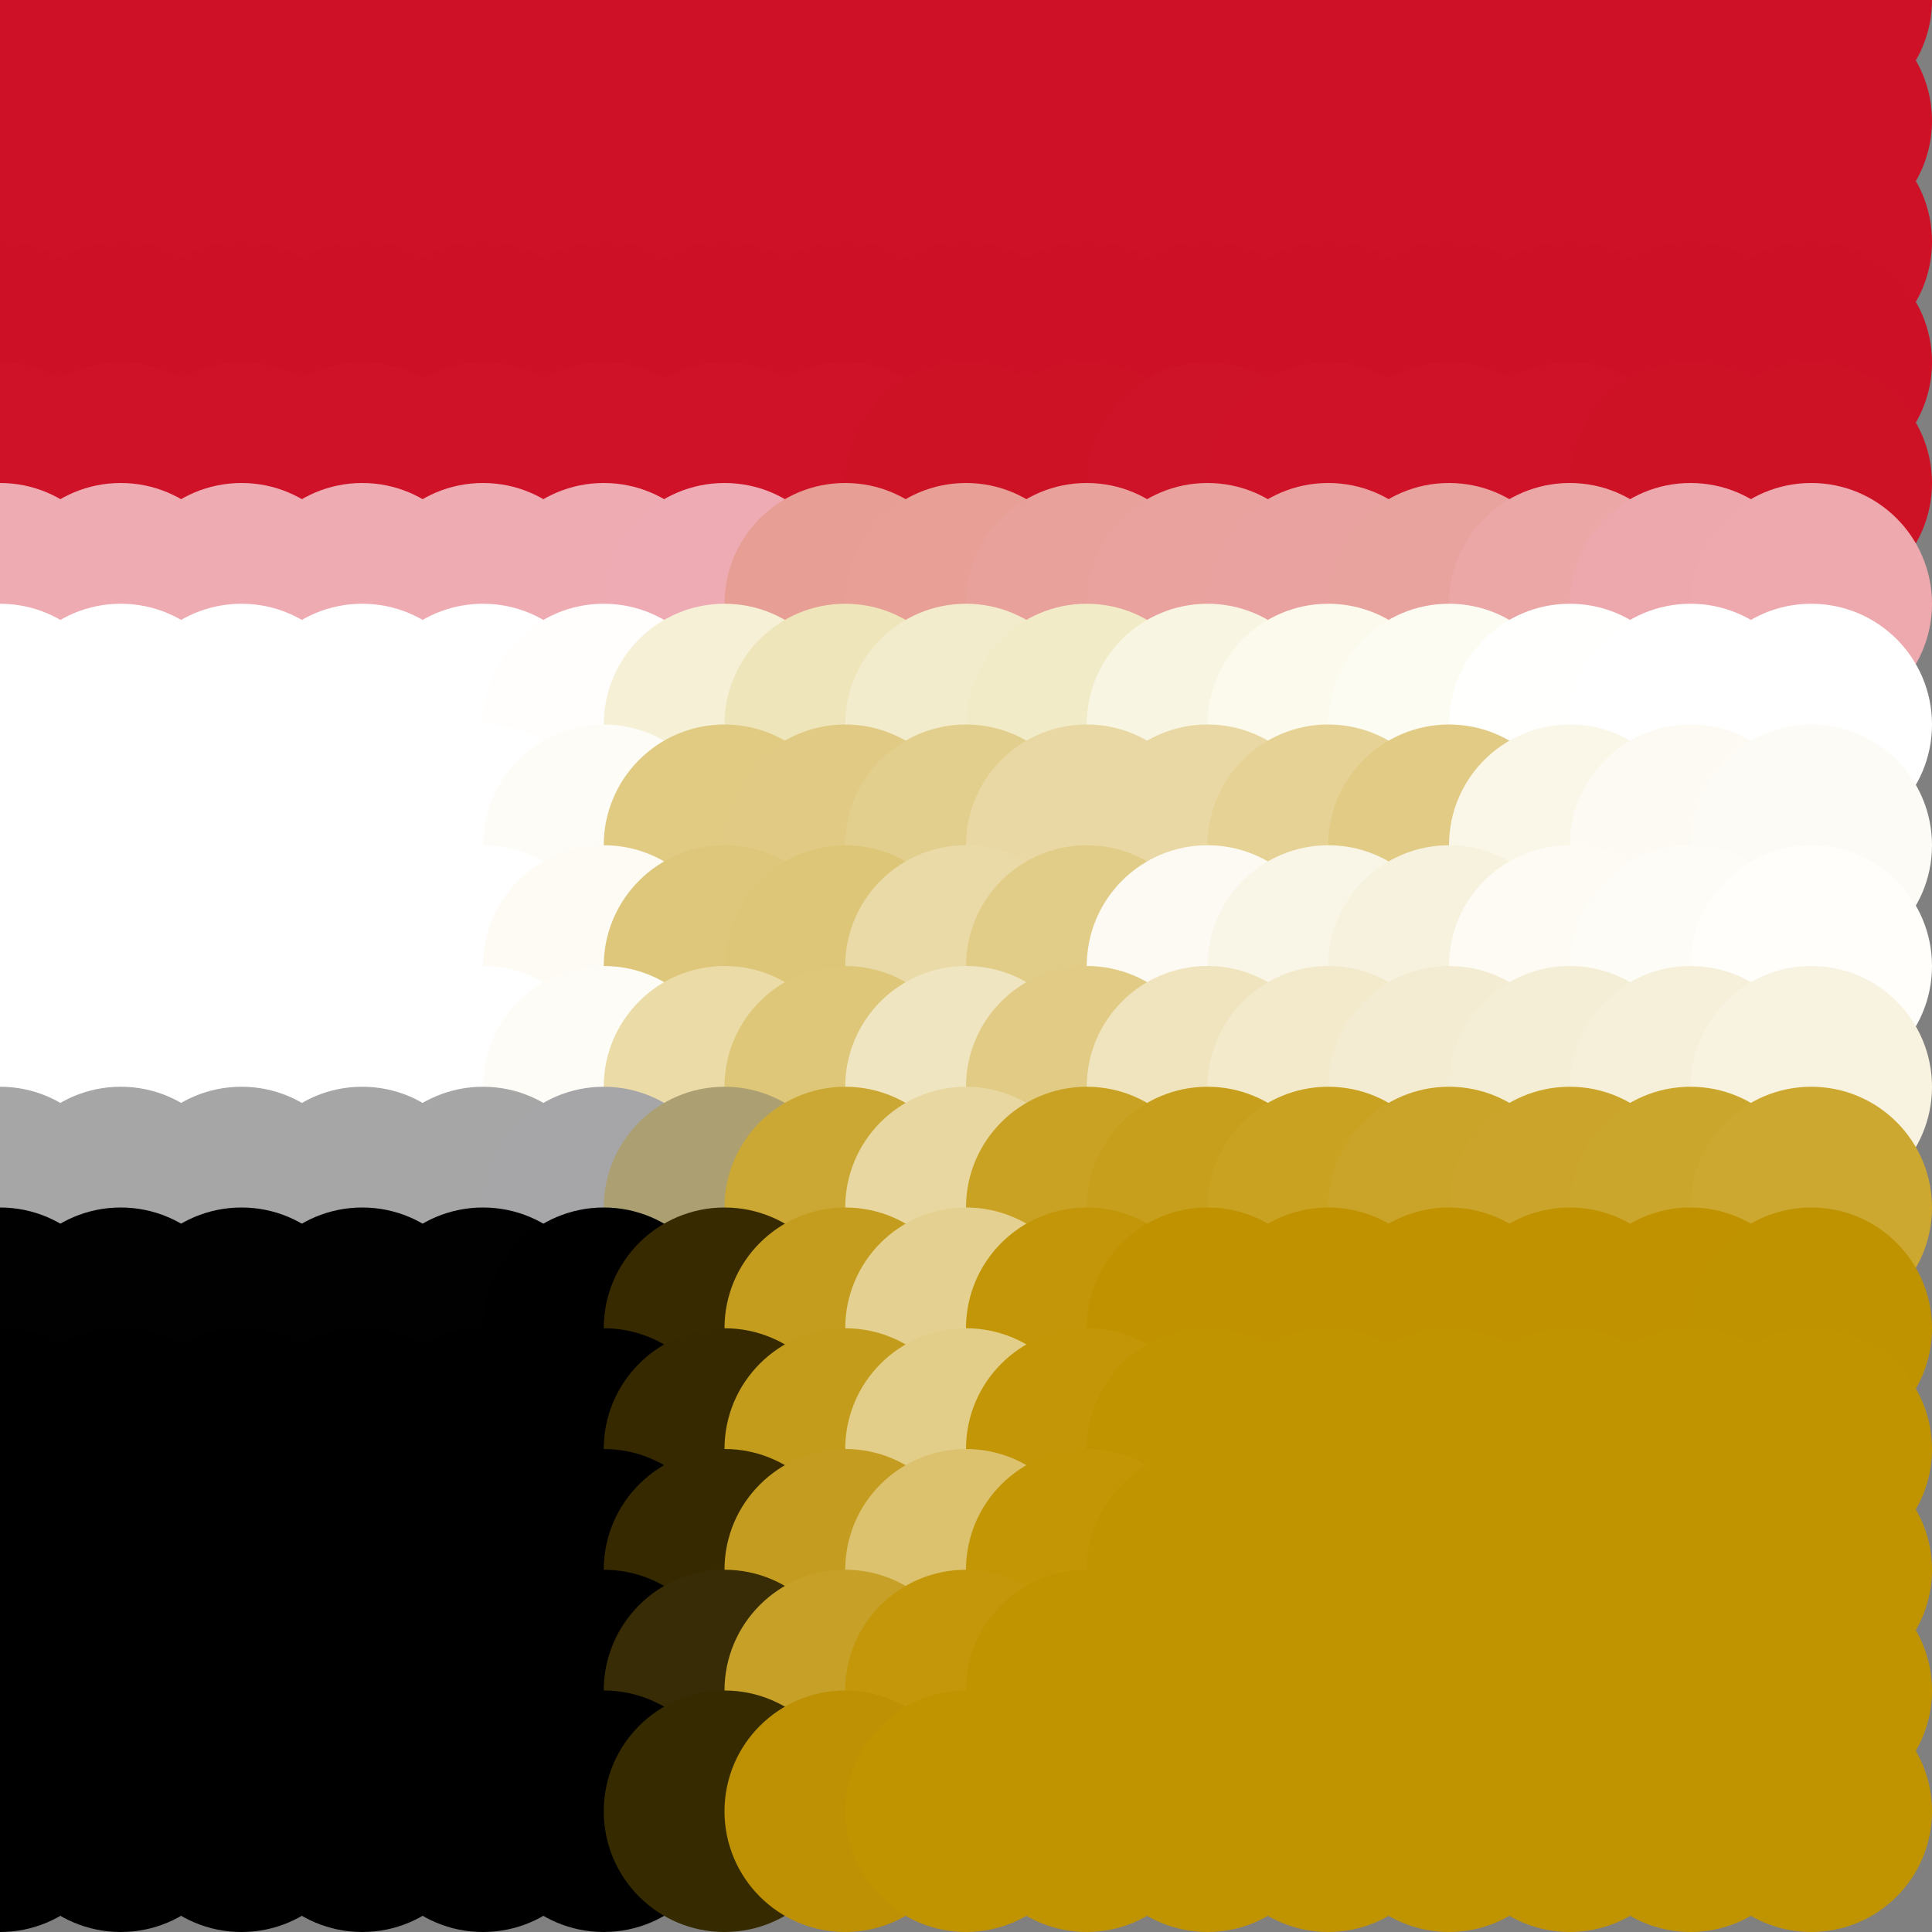 <?xml version="1.0" standalone="no"?>
<!DOCTYPE svg PUBLIC "-//W3C//DTD SVG 20010904//EN"
  "http://www.w3.org/TR/2001/REC-SVG-20010904/DTD/svg10.dtd">
<svg width="16" height="16">
  <rect width="100%" height="100%" fill="#808080" stroke="none"/>
  <circle cx="0" cy="0" r="1" fill="srgba(206,17,38,1)"/>
  <circle cx="1" cy="0" r="1" fill="srgba(206,17,38,1)"/>
  <circle cx="2" cy="0" r="1" fill="srgba(206,17,38,1)"/>
  <circle cx="3" cy="0" r="1" fill="srgba(206,17,38,1)"/>
  <circle cx="4" cy="0" r="1" fill="srgba(206,17,38,1)"/>
  <circle cx="5" cy="0" r="1" fill="srgba(206,17,38,1)"/>
  <circle cx="6" cy="0" r="1" fill="srgba(206,17,38,1)"/>
  <circle cx="7" cy="0" r="1" fill="srgba(206,17,38,1)"/>
  <circle cx="8" cy="0" r="1" fill="srgba(206,17,38,1)"/>
  <circle cx="9" cy="0" r="1" fill="srgba(206,17,38,1)"/>
  <circle cx="10" cy="0" r="1" fill="srgba(206,17,38,1)"/>
  <circle cx="11" cy="0" r="1" fill="srgba(206,17,38,1)"/>
  <circle cx="12" cy="0" r="1" fill="srgba(206,17,38,1)"/>
  <circle cx="13" cy="0" r="1" fill="srgba(206,17,38,1)"/>
  <circle cx="14" cy="0" r="1" fill="srgba(206,17,38,1)"/>
  <circle cx="15" cy="0" r="1" fill="srgba(206,17,38,1)"/>
  <circle cx="0" cy="1" r="1" fill="srgba(206,17,38,1)"/>
  <circle cx="1" cy="1" r="1" fill="srgba(206,17,38,1)"/>
  <circle cx="2" cy="1" r="1" fill="srgba(206,17,38,1)"/>
  <circle cx="3" cy="1" r="1" fill="srgba(206,17,38,1)"/>
  <circle cx="4" cy="1" r="1" fill="srgba(206,17,38,1)"/>
  <circle cx="5" cy="1" r="1" fill="srgba(206,17,38,1)"/>
  <circle cx="6" cy="1" r="1" fill="srgba(206,17,38,1)"/>
  <circle cx="7" cy="1" r="1" fill="srgba(206,17,38,1)"/>
  <circle cx="8" cy="1" r="1" fill="srgba(206,17,38,1)"/>
  <circle cx="9" cy="1" r="1" fill="srgba(206,17,38,1)"/>
  <circle cx="10" cy="1" r="1" fill="srgba(206,17,38,1)"/>
  <circle cx="11" cy="1" r="1" fill="srgba(206,17,38,1)"/>
  <circle cx="12" cy="1" r="1" fill="srgba(206,17,38,1)"/>
  <circle cx="13" cy="1" r="1" fill="srgba(206,17,38,1)"/>
  <circle cx="14" cy="1" r="1" fill="srgba(206,17,38,1)"/>
  <circle cx="15" cy="1" r="1" fill="srgba(206,17,38,1)"/>
  <circle cx="0" cy="2" r="1" fill="srgba(206,17,38,1)"/>
  <circle cx="1" cy="2" r="1" fill="srgba(206,17,38,1)"/>
  <circle cx="2" cy="2" r="1" fill="srgba(206,17,38,1)"/>
  <circle cx="3" cy="2" r="1" fill="srgba(206,17,38,1)"/>
  <circle cx="4" cy="2" r="1" fill="srgba(206,17,38,1)"/>
  <circle cx="5" cy="2" r="1" fill="srgba(206,17,38,1)"/>
  <circle cx="6" cy="2" r="1" fill="srgba(206,17,38,1)"/>
  <circle cx="7" cy="2" r="1" fill="srgba(206,17,38,1)"/>
  <circle cx="8" cy="2" r="1" fill="srgba(206,17,38,1)"/>
  <circle cx="9" cy="2" r="1" fill="srgba(206,17,38,1)"/>
  <circle cx="10" cy="2" r="1" fill="srgba(206,17,38,1)"/>
  <circle cx="11" cy="2" r="1" fill="srgba(206,17,38,1)"/>
  <circle cx="12" cy="2" r="1" fill="srgba(206,17,38,1)"/>
  <circle cx="13" cy="2" r="1" fill="srgba(206,17,38,1)"/>
  <circle cx="14" cy="2" r="1" fill="srgba(206,17,38,1)"/>
  <circle cx="15" cy="2" r="1" fill="srgba(206,17,38,1)"/>
  <circle cx="0" cy="3" r="1" fill="srgba(80.775%,6.625%,14.864%,1)"/>
  <circle cx="1" cy="3" r="1" fill="srgba(80.775%,6.625%,14.864%,1)"/>
  <circle cx="2" cy="3" r="1" fill="srgba(80.775%,6.625%,14.864%,1)"/>
  <circle cx="3" cy="3" r="1" fill="srgba(80.775%,6.625%,14.864%,1)"/>
  <circle cx="4" cy="3" r="1" fill="srgba(80.775%,6.625%,14.864%,1)"/>
  <circle cx="5" cy="3" r="1" fill="srgba(80.775%,6.625%,14.864%,1)"/>
  <circle cx="6" cy="3" r="1" fill="srgba(80.775%,6.625%,14.864%,1)"/>
  <circle cx="7" cy="3" r="1" fill="srgba(80.775%,6.625%,14.864%,1)"/>
  <circle cx="8" cy="3" r="1" fill="srgba(80.775%,6.625%,14.864%,1)"/>
  <circle cx="9" cy="3" r="1" fill="srgba(80.775%,6.625%,14.864%,1)"/>
  <circle cx="10" cy="3" r="1" fill="srgba(80.775%,6.625%,14.864%,1)"/>
  <circle cx="11" cy="3" r="1" fill="srgba(80.775%,6.625%,14.864%,1)"/>
  <circle cx="12" cy="3" r="1" fill="srgba(80.775%,6.625%,14.864%,1)"/>
  <circle cx="13" cy="3" r="1" fill="srgba(80.775%,6.625%,14.864%,1)"/>
  <circle cx="14" cy="3" r="1" fill="srgba(80.775%,6.625%,14.864%,1)"/>
  <circle cx="15" cy="3" r="1" fill="srgba(80.775%,6.625%,14.864%,1)"/>
  <circle cx="0" cy="4" r="1" fill="srgba(80.87%,7.08%,15.279%,1)"/>
  <circle cx="1" cy="4" r="1" fill="srgba(80.87%,7.08%,15.279%,1)"/>
  <circle cx="2" cy="4" r="1" fill="srgba(80.87%,7.08%,15.279%,1)"/>
  <circle cx="3" cy="4" r="1" fill="srgba(80.87%,7.08%,15.279%,1)"/>
  <circle cx="4" cy="4" r="1" fill="srgba(80.87%,7.08%,15.279%,1)"/>
  <circle cx="5" cy="4" r="1" fill="srgba(80.87%,7.08%,15.279%,1)"/>
  <circle cx="6" cy="4" r="1" fill="srgba(80.873%,7.085%,15.291%,1)"/>
  <circle cx="7" cy="4" r="1" fill="srgba(80.911%,7.152%,15.447%,1)"/>
  <circle cx="8" cy="4" r="1" fill="srgba(80.852%,7.05%,15.206%,1)"/>
  <circle cx="9" cy="4" r="1" fill="srgba(80.85%,7.047%,15.198%,1)"/>
  <circle cx="10" cy="4" r="1" fill="srgba(80.859%,7.065%,15.241%,1)"/>
  <circle cx="11" cy="4" r="1" fill="srgba(80.871%,7.083%,15.285%,1)"/>
  <circle cx="12" cy="4" r="1" fill="srgba(80.882%,7.103%,15.332%,1)"/>
  <circle cx="13" cy="4" r="1" fill="srgba(80.865%,7.074%,15.261%,1)"/>
  <circle cx="14" cy="4" r="1" fill="srgba(80.847%,7.044%,15.19%,1)"/>
  <circle cx="15" cy="4" r="1" fill="srgba(80.853%,7.051%,15.212%,1)"/>
  <circle cx="0" cy="5" r="1" fill="srgba(93.179%,66.876%,69.798%,1)"/>
  <circle cx="1" cy="5" r="1" fill="srgba(93.179%,66.876%,69.798%,1)"/>
  <circle cx="2" cy="5" r="1" fill="srgba(93.179%,66.876%,69.798%,1)"/>
  <circle cx="3" cy="5" r="1" fill="srgba(93.179%,66.876%,69.798%,1)"/>
  <circle cx="4" cy="5" r="1" fill="srgba(93.179%,66.874%,69.796%,1)"/>
  <circle cx="5" cy="5" r="1" fill="srgba(93.19%,66.894%,69.842%,1)"/>
  <circle cx="6" cy="5" r="1" fill="srgba(93.321%,67.12%,70.373%,1)"/>
  <circle cx="7" cy="5" r="1" fill="srgba(90.399%,62.11%,58.543%,1)"/>
  <circle cx="8" cy="5" r="1" fill="srgba(90.457%,62.214%,58.804%,1)"/>
  <circle cx="9" cy="5" r="1" fill="srgba(91.058%,63.244%,61.222%,1)"/>
  <circle cx="10" cy="5" r="1" fill="srgba(91.18%,63.447%,61.691%,1)"/>
  <circle cx="11" cy="5" r="1" fill="srgba(91.296%,63.636%,62.156%,1)"/>
  <circle cx="12" cy="5" r="1" fill="srgba(91.344%,63.725%,62.347%,1)"/>
  <circle cx="13" cy="5" r="1" fill="srgba(92.033%,64.903%,65.124%,1)"/>
  <circle cx="14" cy="5" r="1" fill="srgba(92.673%,65.997%,67.712%,1)"/>
  <circle cx="15" cy="5" r="1" fill="srgba(92.758%,66.152%,68.084%,1)"/>
  <circle cx="0" cy="6" r="1" fill="white"/>
  <circle cx="1" cy="6" r="1" fill="white"/>
  <circle cx="2" cy="6" r="1" fill="white"/>
  <circle cx="3" cy="6" r="1" fill="white"/>
  <circle cx="4" cy="6" r="1" fill="white"/>
  <circle cx="5" cy="6" r="1" fill="srgba(99.675%,99.468%,98.685%,1)"/>
  <circle cx="6" cy="6" r="1" fill="srgba(95.969%,93.761%,83.772%,1)"/>
  <circle cx="7" cy="6" r="1" fill="srgba(93.378%,89.633%,73.312%,1)"/>
  <circle cx="8" cy="6" r="1" fill="srgba(95.007%,92.497%,79.927%,1)"/>
  <circle cx="9" cy="6" r="1" fill="srgba(94.639%,91.862%,78.439%,1)"/>
  <circle cx="10" cy="6" r="1" fill="srgba(97.204%,96.26%,88.82%,1)"/>
  <circle cx="11" cy="6" r="1" fill="srgba(98.128%,97.849%,92.552%,1)"/>
  <circle cx="12" cy="6" r="1" fill="srgba(98.746%,98.763%,95.05%,1)"/>
  <circle cx="13" cy="6" r="1" fill="srgba(99.837%,99.908%,99.393%,1)"/>
  <circle cx="14" cy="6" r="1" fill="white"/>
  <circle cx="15" cy="6" r="1" fill="white"/>
  <circle cx="0" cy="7" r="1" fill="white"/>
  <circle cx="1" cy="7" r="1" fill="white"/>
  <circle cx="2" cy="7" r="1" fill="white"/>
  <circle cx="3" cy="7" r="1" fill="white"/>
  <circle cx="4" cy="7" r="1" fill="white"/>
  <circle cx="5" cy="7" r="1" fill="srgba(99.165%,98.57%,96.638%,1)"/>
  <circle cx="6" cy="7" r="1" fill="srgba(87.977%,79.393%,51.415%,1)"/>
  <circle cx="7" cy="7" r="1" fill="srgba(88.08%,79.567%,51.792%,1)"/>
  <circle cx="8" cy="7" r="1" fill="srgba(88.897%,80.972%,55.082%,1)"/>
  <circle cx="9" cy="7" r="1" fill="srgba(91.083%,84.715%,63.912%,1)"/>
  <circle cx="10" cy="7" r="1" fill="srgba(91.099%,84.744%,63.984%,1)"/>
  <circle cx="11" cy="7" r="1" fill="srgba(89.616%,82.197%,57.969%,1)"/>
  <circle cx="12" cy="7" r="1" fill="srgba(88.141%,79.667%,51.99%,1)"/>
  <circle cx="13" cy="7" r="1" fill="srgba(97.73%,96.103%,90.799%,1)"/>
  <circle cx="14" cy="7" r="1" fill="srgba(98.7%,97.768%,94.727%,1)"/>
  <circle cx="15" cy="7" r="1" fill="srgba(99.065%,98.393%,96.205%,1)"/>
  <circle cx="0" cy="8" r="1" fill="white"/>
  <circle cx="1" cy="8" r="1" fill="white"/>
  <circle cx="2" cy="8" r="1" fill="white"/>
  <circle cx="3" cy="8" r="1" fill="white"/>
  <circle cx="4" cy="8" r="1" fill="white"/>
  <circle cx="5" cy="8" r="1" fill="srgba(98.897%,98.109%,95.599%,1)"/>
  <circle cx="6" cy="8" r="1" fill="srgba(87.108%,77.899%,48.069%,1)"/>
  <circle cx="7" cy="8" r="1" fill="srgba(86.99%,77.696%,47.341%,1)"/>
  <circle cx="8" cy="8" r="1" fill="srgba(91.511%,85.452%,65.649%,1)"/>
  <circle cx="9" cy="8" r="1" fill="srgba(88.504%,80.291%,53.462%,1)"/>
  <circle cx="10" cy="8" r="1" fill="srgba(98.83%,97.993%,95.259%,1)"/>
  <circle cx="11" cy="8" r="1" fill="srgba(97.603%,95.889%,90.292%,1)"/>
  <circle cx="12" cy="8" r="1" fill="srgba(96.812%,94.534%,87.094%,1)"/>
  <circle cx="13" cy="8" r="1" fill="srgba(98.894%,98.1%,95.515%,1)"/>
  <circle cx="14" cy="8" r="1" fill="srgba(99.127%,98.503%,96.463%,1)"/>
  <circle cx="15" cy="8" r="1" fill="srgba(99.614%,99.336%,98.433%,1)"/>
  <circle cx="0" cy="9" r="1" fill="white"/>
  <circle cx="1" cy="9" r="1" fill="white"/>
  <circle cx="2" cy="9" r="1" fill="white"/>
  <circle cx="3" cy="9" r="1" fill="white"/>
  <circle cx="4" cy="9" r="1" fill="white"/>
  <circle cx="5" cy="9" r="1" fill="srgba(99.274%,98.657%,96.646%,1)"/>
  <circle cx="6" cy="9" r="1" fill="srgba(92.165%,85.916%,65.507%,1)"/>
  <circle cx="7" cy="9" r="1" fill="srgba(87.079%,77.795%,47.486%,1)"/>
  <circle cx="8" cy="9" r="1" fill="srgba(93.941%,89.619%,75.486%,1)"/>
  <circle cx="9" cy="9" r="1" fill="srgba(88.145%,79.683%,52.026%,1)"/>
  <circle cx="10" cy="9" r="1" fill="srgba(93.648%,89.11%,74.275%,1)"/>
  <circle cx="11" cy="9" r="1" fill="srgba(94.955%,91.342%,79.541%,1)"/>
  <circle cx="12" cy="9" r="1" fill="srgba(95.589%,92.433%,82.121%,1)"/>
  <circle cx="13" cy="9" r="1" fill="srgba(96.017%,93.167%,83.842%,1)"/>
  <circle cx="14" cy="9" r="1" fill="srgba(96.257%,93.582%,84.839%,1)"/>
  <circle cx="15" cy="9" r="1" fill="srgba(96.941%,94.751%,87.596%,1)"/>
  <circle cx="0" cy="10" r="1" fill="srgba(65.109%,65.109%,65.109%,1)"/>
  <circle cx="1" cy="10" r="1" fill="srgba(65.109%,65.109%,65.109%,1)"/>
  <circle cx="2" cy="10" r="1" fill="srgba(65.109%,65.109%,65.109%,1)"/>
  <circle cx="3" cy="10" r="1" fill="srgba(65.109%,65.109%,65.109%,1)"/>
  <circle cx="4" cy="10" r="1" fill="srgba(65.11%,65.112%,65.116%,1)"/>
  <circle cx="5" cy="10" r="1" fill="srgba(64.859%,65.078%,65.794%,1)"/>
  <circle cx="6" cy="10" r="1" fill="srgba(67.5%,62.179%,44.808%,1)"/>
  <circle cx="7" cy="10" r="1" fill="srgba(79.637%,65.692%,20.131%,1)"/>
  <circle cx="8" cy="10" r="1" fill="srgba(90.816%,84.222%,62.672%,1)"/>
  <circle cx="9" cy="10" r="1" fill="srgba(78.694%,63.474%,13.762%,1)"/>
  <circle cx="10" cy="10" r="1" fill="srgba(78.018%,62.316%,11.025%,1)"/>
  <circle cx="11" cy="10" r="1" fill="srgba(78.627%,63.354%,13.461%,1)"/>
  <circle cx="12" cy="10" r="1" fill="srgba(79.197%,64.334%,15.773%,1)"/>
  <circle cx="13" cy="10" r="1" fill="srgba(79.492%,64.84%,16.965%,1)"/>
  <circle cx="14" cy="10" r="1" fill="srgba(79.628%,65.077%,17.542%,1)"/>
  <circle cx="15" cy="10" r="1" fill="srgba(79.974%,65.67%,18.946%,1)"/>
  <circle cx="0" cy="11" r="1" fill="srgba(0.572%,0.572%,0.572%,1)"/>
  <circle cx="1" cy="11" r="1" fill="srgba(0.572%,0.572%,0.572%,1)"/>
  <circle cx="2" cy="11" r="1" fill="srgba(0.572%,0.572%,0.572%,1)"/>
  <circle cx="3" cy="11" r="1" fill="srgba(0.572%,0.572%,0.572%,1)"/>
  <circle cx="4" cy="11" r="1" fill="srgba(0.572%,0.572%,0.572%,1)"/>
  <circle cx="5" cy="11" r="1" fill="srgba(0%,0%,0.591%,1)"/>
  <circle cx="6" cy="11" r="1" fill="srgba(21.964%,16.793%,0.023%,1)"/>
  <circle cx="7" cy="11" r="1" fill="srgba(76.6%,61.472%,12.401%,1)"/>
  <circle cx="8" cy="11" r="1" fill="srgba(89.416%,81.766%,56.973%,1)"/>
  <circle cx="9" cy="11" r="1" fill="srgba(75.906%,58.697%,3.148%,1)"/>
  <circle cx="10" cy="11" r="1" fill="srgba(75.076%,57.275%,0%,1)"/>
  <circle cx="11" cy="11" r="1" fill="srgba(75.079%,57.279%,0%,1)"/>
  <circle cx="12" cy="11" r="1" fill="srgba(75.045%,57.221%,0%,1)"/>
  <circle cx="13" cy="11" r="1" fill="srgba(75.029%,57.191%,0%,1)"/>
  <circle cx="14" cy="11" r="1" fill="srgba(75.019%,57.177%,0%,1)"/>
  <circle cx="15" cy="11" r="1" fill="srgba(74.998%,57.141%,0%,1)"/>
  <circle cx="0" cy="12" r="1" fill="black"/>
  <circle cx="1" cy="12" r="1" fill="black"/>
  <circle cx="2" cy="12" r="1" fill="black"/>
  <circle cx="3" cy="12" r="1" fill="black"/>
  <circle cx="4" cy="12" r="1" fill="black"/>
  <circle cx="5" cy="12" r="1" fill="black"/>
  <circle cx="6" cy="12" r="1" fill="srgba(21.473%,16.318%,0%,1)"/>
  <circle cx="7" cy="12" r="1" fill="srgba(76.315%,61.012%,11.244%,1)"/>
  <circle cx="8" cy="12" r="1" fill="srgba(88.71%,80.548%,53.878%,1)"/>
  <circle cx="9" cy="12" r="1" fill="srgba(76.052%,58.946%,3.067%,1)"/>
  <circle cx="10" cy="12" r="1" fill="srgba(75.262%,57.594%,0%,1)"/>
  <circle cx="11" cy="12" r="1" fill="srgba(192,147,0,1)"/>
  <circle cx="12" cy="12" r="1" fill="srgba(192,147,0,1)"/>
  <circle cx="13" cy="12" r="1" fill="srgba(192,147,0,1)"/>
  <circle cx="14" cy="12" r="1" fill="srgba(192,147,0,1)"/>
  <circle cx="15" cy="12" r="1" fill="srgba(192,147,0,1)"/>
  <circle cx="0" cy="13" r="1" fill="black"/>
  <circle cx="1" cy="13" r="1" fill="black"/>
  <circle cx="2" cy="13" r="1" fill="black"/>
  <circle cx="3" cy="13" r="1" fill="black"/>
  <circle cx="4" cy="13" r="1" fill="black"/>
  <circle cx="5" cy="13" r="1" fill="black"/>
  <circle cx="6" cy="13" r="1" fill="srgba(21.355%,16.394%,0.204%,1)"/>
  <circle cx="7" cy="13" r="1" fill="srgba(76.619%,61.61%,12.575%,1)"/>
  <circle cx="8" cy="13" r="1" fill="srgba(86.131%,76.12%,43.41%,1)"/>
  <circle cx="9" cy="13" r="1" fill="srgba(75.872%,58.637%,2.338%,1)"/>
  <circle cx="10" cy="13" r="1" fill="srgba(75.271%,57.609%,0%,1)"/>
  <circle cx="11" cy="13" r="1" fill="srgba(192,147,0,1)"/>
  <circle cx="12" cy="13" r="1" fill="srgba(192,147,0,1)"/>
  <circle cx="13" cy="13" r="1" fill="srgba(192,147,0,1)"/>
  <circle cx="14" cy="13" r="1" fill="srgba(192,147,0,1)"/>
  <circle cx="15" cy="13" r="1" fill="srgba(192,147,0,1)"/>
  <circle cx="0" cy="14" r="1" fill="black"/>
  <circle cx="1" cy="14" r="1" fill="black"/>
  <circle cx="2" cy="14" r="1" fill="black"/>
  <circle cx="3" cy="14" r="1" fill="black"/>
  <circle cx="4" cy="14" r="1" fill="black"/>
  <circle cx="5" cy="14" r="1" fill="black"/>
  <circle cx="6" cy="14" r="1" fill="srgba(21.86%,17.235%,2.13%,1)"/>
  <circle cx="7" cy="14" r="1" fill="srgba(77.362%,62.873%,15.543%,1)"/>
  <circle cx="8" cy="14" r="1" fill="srgba(76.353%,59.359%,3.845%,1)"/>
  <circle cx="9" cy="14" r="1" fill="srgba(75.354%,57.751%,0.244%,1)"/>
  <circle cx="10" cy="14" r="1" fill="srgba(75.293%,57.644%,0%,1)"/>
  <circle cx="11" cy="14" r="1" fill="srgba(192,147,0,1)"/>
  <circle cx="12" cy="14" r="1" fill="srgba(192,147,0,1)"/>
  <circle cx="13" cy="14" r="1" fill="srgba(192,147,0,1)"/>
  <circle cx="14" cy="14" r="1" fill="srgba(192,147,0,1)"/>
  <circle cx="15" cy="14" r="1" fill="srgba(192,147,0,1)"/>
  <circle cx="0" cy="15" r="1" fill="black"/>
  <circle cx="1" cy="15" r="1" fill="black"/>
  <circle cx="2" cy="15" r="1" fill="black"/>
  <circle cx="3" cy="15" r="1" fill="black"/>
  <circle cx="4" cy="15" r="1" fill="black"/>
  <circle cx="5" cy="15" r="1" fill="black"/>
  <circle cx="6" cy="15" r="1" fill="srgba(21.439%,16.446%,0.137%,1)"/>
  <circle cx="7" cy="15" r="1" fill="srgba(73.895%,56.907%,1.512%,1)"/>
  <circle cx="8" cy="15" r="1" fill="srgba(75.354%,57.649%,0.067%,1)"/>
  <circle cx="9" cy="15" r="1" fill="srgba(75.29%,57.639%,0%,1)"/>
  <circle cx="10" cy="15" r="1" fill="srgba(192,147,0,1)"/>
  <circle cx="11" cy="15" r="1" fill="srgba(192,147,0,1)"/>
  <circle cx="12" cy="15" r="1" fill="srgba(192,147,0,1)"/>
  <circle cx="13" cy="15" r="1" fill="srgba(192,147,0,1)"/>
  <circle cx="14" cy="15" r="1" fill="srgba(192,147,0,1)"/>
  <circle cx="15" cy="15" r="1" fill="srgba(192,147,0,1)"/>
</svg>

